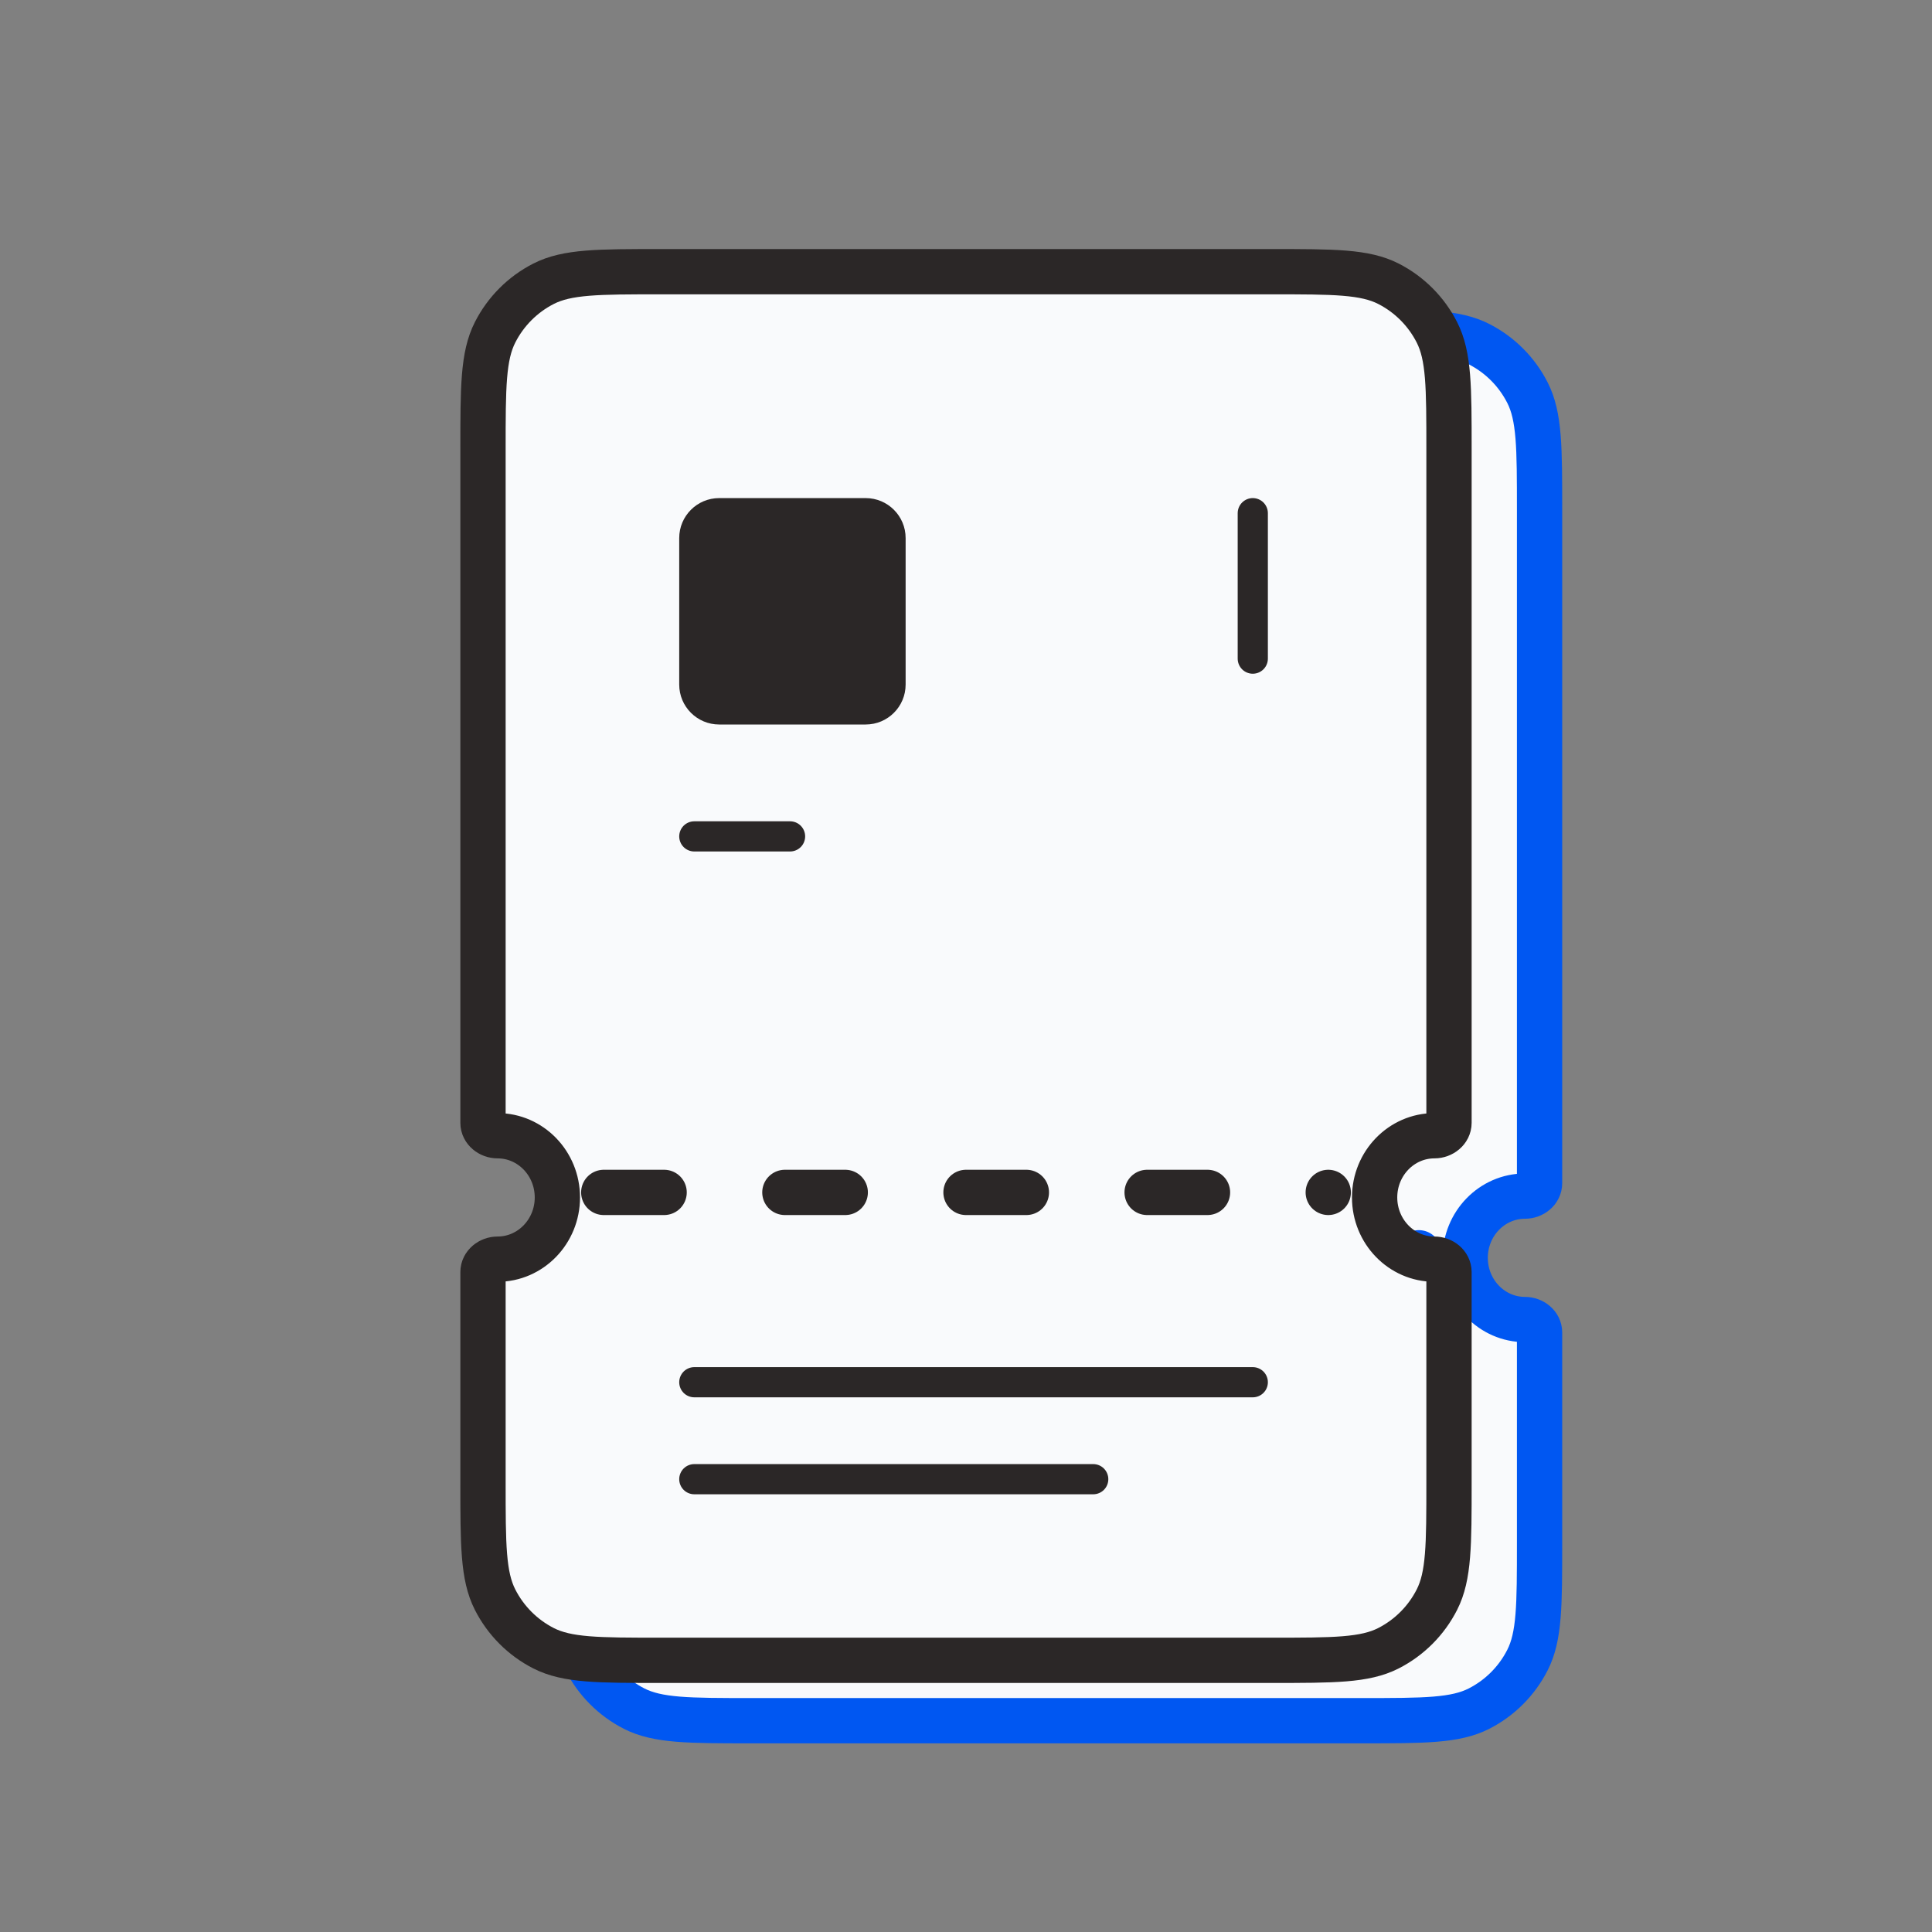<svg width="128" height="128" viewBox="0 0 128 128" fill="none" xmlns="http://www.w3.org/2000/svg">
<rect x="0" y="0" width="128" height="128" fill="#808080" stroke="none"/>
<g clip-path="url(#clip0_338_12776)">
<path d="M42.007 113.198C43.577 114 45.632 114 49.742 114H90.258C94.368 114 96.423 114 97.993 113.198C99.374 112.492 100.497 111.366 101.2 109.981C102 108.407 102 106.346 102 102.224V88.278C102 87.783 101.53 87.423 101.036 87.423C98.847 87.423 97.072 85.592 97.072 83.334C97.072 81.076 98.847 79.245 101.036 79.245C101.53 79.245 102 78.885 102 78.39V33.776C102 29.654 102 27.593 101.2 26.019C100.497 24.634 99.374 23.508 97.993 22.802C96.423 22 94.368 22 90.258 22L49.742 22C45.632 22 43.577 22 42.007 22.802C40.626 23.508 39.503 24.634 38.8 26.019C38 27.593 38 29.654 38 33.776L38 78.39C38 78.885 38.47 79.245 38.964 79.245C41.153 79.245 42.928 81.076 42.928 83.334C42.928 85.592 41.153 87.423 38.964 87.423C38.47 87.423 38 87.783 38 88.278L38 102.224C38 106.346 38 108.407 38.8 109.981C39.504 111.366 40.626 112.492 42.007 113.198Z" fill="#F9FAFC" stroke="#0057F2" stroke-width="3" stroke-linejoin="round"/>
<path d="M52 95.576H89M52 102H78.429M89 47.636V38M52 59.413H58.343" stroke="#0057F2" stroke-width="2" stroke-linecap="round"/>
<path d="M46 83H94" stroke="#0057F2" stroke-width="3" stroke-linecap="round" stroke-linejoin="round" stroke-dasharray="4 8"/>
<path d="M51 39.647C51 38.185 52.185 37 53.647 37H63.353C64.815 37 66 38.185 66 39.647V49.353C66 50.815 64.815 52 63.353 52H53.647C52.185 52 51 50.815 51 49.353V39.647Z" fill="#0057F2"/>
<path d="M36.007 109.198C37.577 110 39.632 110 43.742 110H84.258C88.368 110 90.423 110 91.993 109.198C93.374 108.492 94.497 107.366 95.2 105.981C96 104.407 96 102.346 96 98.224V84.278C96 83.783 95.53 83.423 95.036 83.423C92.847 83.423 91.072 81.592 91.072 79.334C91.072 77.076 92.847 75.245 95.036 75.245C95.53 75.245 96 74.885 96 74.39V29.776C96 25.654 96 23.593 95.2 22.019C94.496 20.634 93.374 19.508 91.993 18.802C90.423 18 88.368 18 84.258 18L43.742 18C39.632 18 37.577 18 36.007 18.802C34.626 19.508 33.503 20.634 32.8 22.019C32 23.593 32 25.654 32 29.776L32 74.39C32 74.885 32.47 75.245 32.964 75.245C35.153 75.245 36.928 77.076 36.928 79.334C36.928 81.592 35.153 83.423 32.964 83.423C32.47 83.423 32 83.783 32 84.278L32 98.224C32 102.346 32 104.407 32.8 105.981C33.504 107.366 34.626 108.492 36.007 109.198Z" fill="#F9FAFC" stroke="#2B2727" stroke-width="3" stroke-linejoin="round"/>
<path d="M46 91.576H83M46 98H72.429M83 43.636V34M46 55.413H52.343" stroke="#2B2727" stroke-width="2" stroke-linecap="round"/>
<path d="M40 79H88" stroke="#2B2727" stroke-width="3" stroke-linecap="round" stroke-linejoin="round" stroke-dasharray="4 8"/>
<path d="M45 35.647C45 34.185 46.185 33 47.647 33H57.353C58.815 33 60 34.185 60 35.647V45.353C60 46.815 58.815 48 57.353 48H47.647C46.185 48 45 46.815 45 45.353V35.647Z" fill="#2B2727"/>
</g>
<defs>
<clipPath id="clip0_338_12776">
<rect width="128" height="128" fill="white"/>
</clipPath>
</defs>
</svg>
